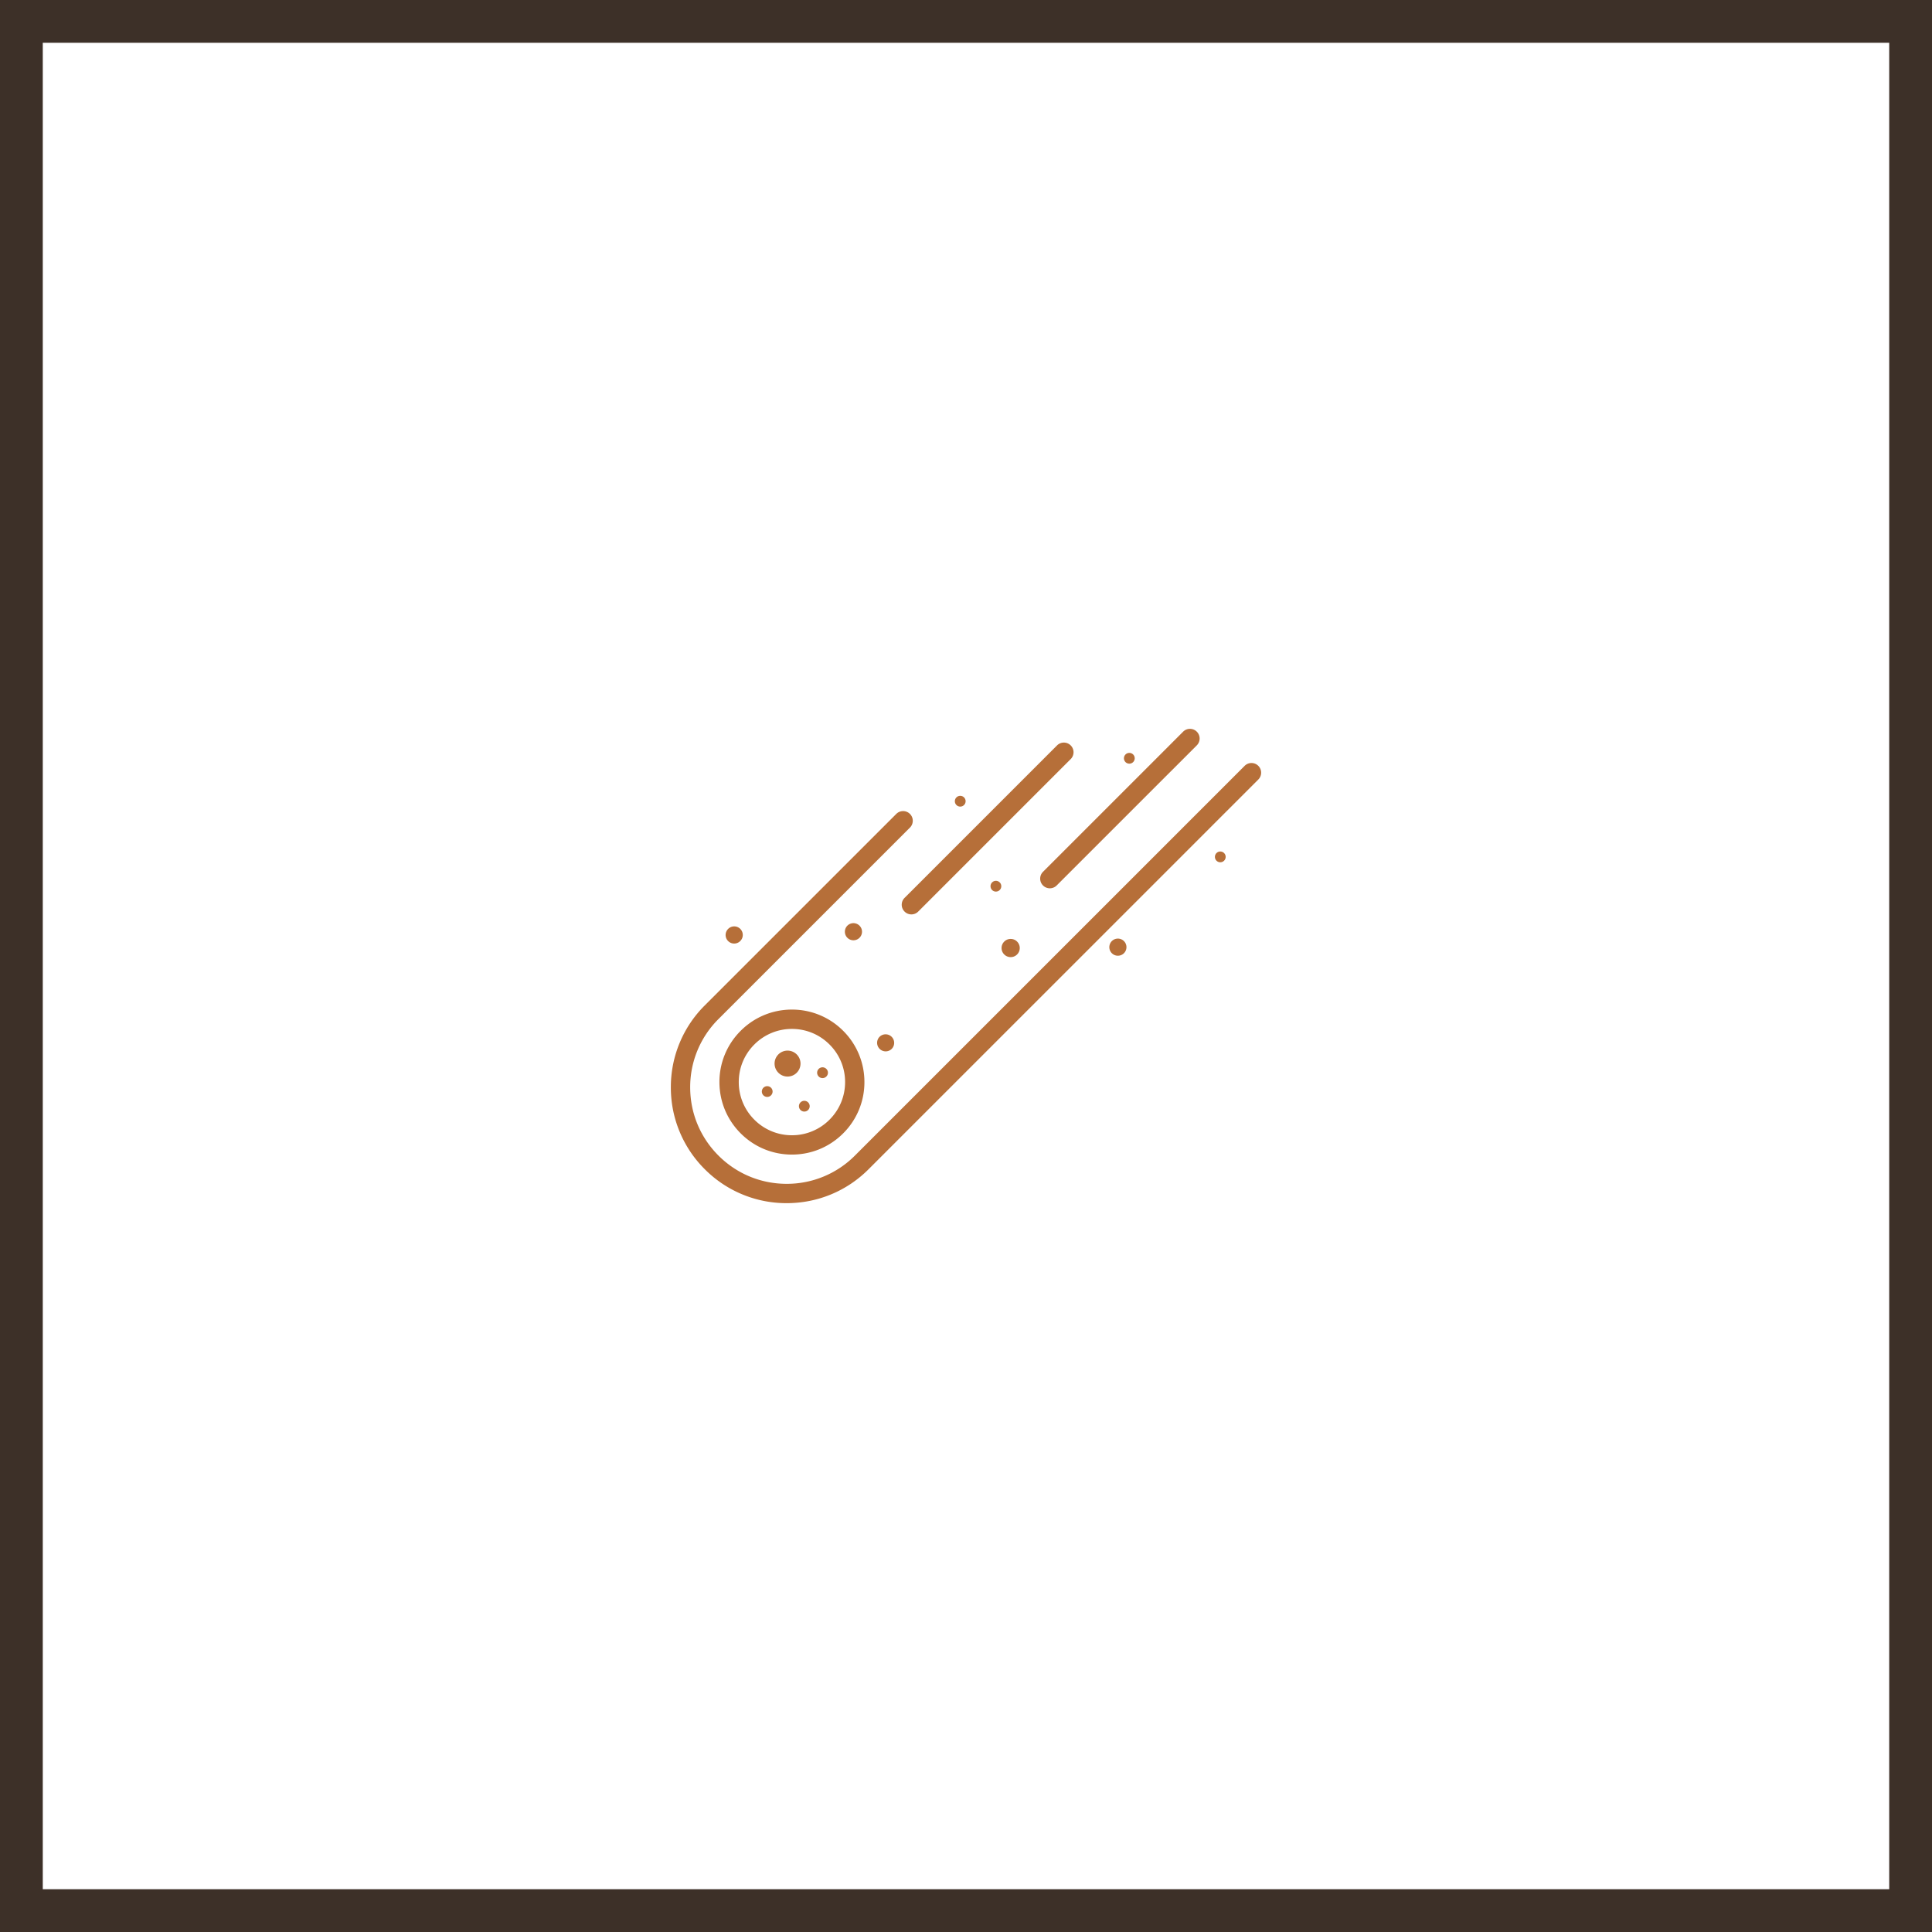 <svg xmlns="http://www.w3.org/2000/svg" xmlns:xlink="http://www.w3.org/1999/xlink" viewBox="0 0 154.5 154.5" height="154.5" width="154.5" data-background-color="#f2f0e4" preserveAspectRatio="xMidYMid meet" id="tight-bounds"><g><svg/></g><g><svg viewBox="0 0 154.5 154.5" height="154.5" width="154.5"><g transform="matrix(1,0,0,1,53.647,58.285)"><svg viewBox="0 0 47.206 37.93" height="37.93" width="47.206"><g><svg viewBox="0 0 47.206 37.93" height="37.93" width="47.206"><g><svg viewBox="0 0 47.206 37.93" height="37.93" width="47.206"><g id="textblocktransform"><svg viewBox="0 0 47.206 37.93" height="37.93" width="47.206" id="textblock"><g><svg viewBox="0 0 47.206 37.93" height="37.93" width="47.206"><g><svg viewBox="0 0 47.206 37.93" height="37.93" width="47.206"><g><svg xmlns="http://www.w3.org/2000/svg" xmlns:xlink="http://www.w3.org/1999/xlink" version="1.1" x="0" y="0" viewBox="10.491 18.493 77.676 62.414" enable-background="new 0 0 100 100" xml:space="preserve" height="37.93" width="47.206" class="icon-icon-0" data-fill-palette-color="accent" id="icon-0"><path d="M87.794 23.362A1.27 1.27 0 0 0 85.996 23.362L34.714 74.645A12.62 12.62 0 0 1 25.734 78.364C22.342 78.364 19.153 77.044 16.755 74.645S13.035 69.057 13.035 65.666A12.62 12.62 0 0 1 16.755 56.684L41.953 31.488A1.272 1.272 0 1 0 40.154 29.689L14.956 54.884A15.15 15.15 0 0 0 10.491 65.665 15.14 15.14 0 0 0 14.956 76.443 15.14 15.14 0 0 0 25.734 80.907C29.806 80.907 33.634 79.322 36.512 76.443L87.794 25.161A1.27 1.27 0 0 0 87.794 23.362" fill="#b66f39" data-fill-palette-color="accent"/><path d="M41.244 42.537A1.267 1.267 0 0 0 43.042 42.537L63.089 22.49A1.272 1.272 0 1 0 61.29 20.692L41.244 40.738A1.27 1.27 0 0 0 41.244 42.537" fill="#b66f39" data-fill-palette-color="accent"/><path d="M59.463 39.103A1.27 1.27 0 0 0 61.261 39.103L79.7 20.665A1.272 1.272 0 1 0 77.901 18.866L59.463 37.305A1.27 1.27 0 0 0 59.463 39.103" fill="#b66f39" data-fill-palette-color="accent"/><path d="M26.422 55.436A9.47 9.47 0 0 0 19.677 58.231 9.47 9.47 0 0 0 16.883 64.974C16.883 67.522 17.876 69.918 19.677 71.721S23.874 74.516 26.422 74.516 31.366 73.523 33.168 71.721A9.48 9.48 0 0 0 35.962 64.974 9.48 9.48 0 0 0 33.168 58.231 9.47 9.47 0 0 0 26.422 55.436M31.37 69.922A6.95 6.95 0 0 1 26.423 71.971 6.95 6.95 0 0 1 21.477 69.922 6.95 6.95 0 0 1 19.428 64.974C19.428 63.106 20.156 61.35 21.477 60.03A6.95 6.95 0 0 1 26.423 57.98C28.292 57.98 30.049 58.708 31.37 60.03A6.94 6.94 0 0 1 33.419 64.974C33.419 66.844 32.691 68.6 31.37 69.922" fill="#b66f39" data-fill-palette-color="accent"/><circle cx="25.846" cy="62.541" r="1.708" fill="#b66f39" data-fill-palette-color="accent"/><circle cx="23.171" cy="66.22" r="0.71" fill="#b66f39" data-fill-palette-color="accent"/><path d="M29.949 63.238A0.71 0.71 0 0 0 29.949 64.245 0.71 0.71 0 0 0 30.953 64.242 0.707 0.707 0 0 0 30.953 63.241 0.71 0.71 0 0 0 29.949 63.238" fill="#b66f39" data-fill-palette-color="accent"/><circle cx="28.053" cy="68.147" r="0.71" fill="#b66f39" data-fill-palette-color="accent"/><path d="M54.361 46.487A1.196 1.196 0 1 0 56.052 48.183 1.196 1.196 0 0 0 54.361 46.487" fill="#b66f39" data-fill-palette-color="accent"/><circle cx="82.791" cy="35.342" r="0.71" fill="#b66f39" data-fill-palette-color="accent"/><circle cx="70.821" cy="22.367" r="0.711" fill="#b66f39" data-fill-palette-color="accent"/><circle cx="53.264" cy="39.2" r="0.71" fill="#b66f39" data-fill-palette-color="accent"/><circle cx="48.57" cy="28.016" r="0.71" fill="#b66f39" data-fill-palette-color="accent"/><path d="M35.315 45.985C35.755 45.545 35.755 44.832 35.315 44.393A1.127 1.127 0 1 0 35.315 45.985" fill="#b66f39" data-fill-palette-color="accent"/><path d="M37.979 58.993A1.127 1.127 0 1 0 39.571 60.588 1.127 1.127 0 0 0 37.98 58.993" fill="#b66f39" data-fill-palette-color="accent"/><path d="M19.588 46.447A1.127 1.127 0 1 0 17.994 44.857 1.127 1.127 0 0 0 19.588 46.448" fill="#b66f39" data-fill-palette-color="accent"/><path d="M68.553 46.392A1.127 1.127 0 1 0 70.145 47.985 1.127 1.127 0 0 0 68.553 46.392" fill="#b66f39" data-fill-palette-color="accent"/></svg></g></svg></g></svg></g></svg></g></svg></g></svg></g></svg></g><g><path xmlns="http://www.w3.org/2000/svg" d="M0 154.5v-154.5h154.5v154.5zM151.079 151.079v-147.658h-147.658v147.658z" fill="#3d3028" fill-rule="nonzero" stroke="none" stroke-width="1" stroke-linecap="butt" stroke-linejoin="miter" stroke-miterlimit="10" stroke-dasharray="" stroke-dashoffset="0" font-family="none" font-weight="none" font-size="none" text-anchor="none" style="mix-blend-mode: normal" data-fill-palette-color="tertiary"/></g></svg></g><defs/></svg>